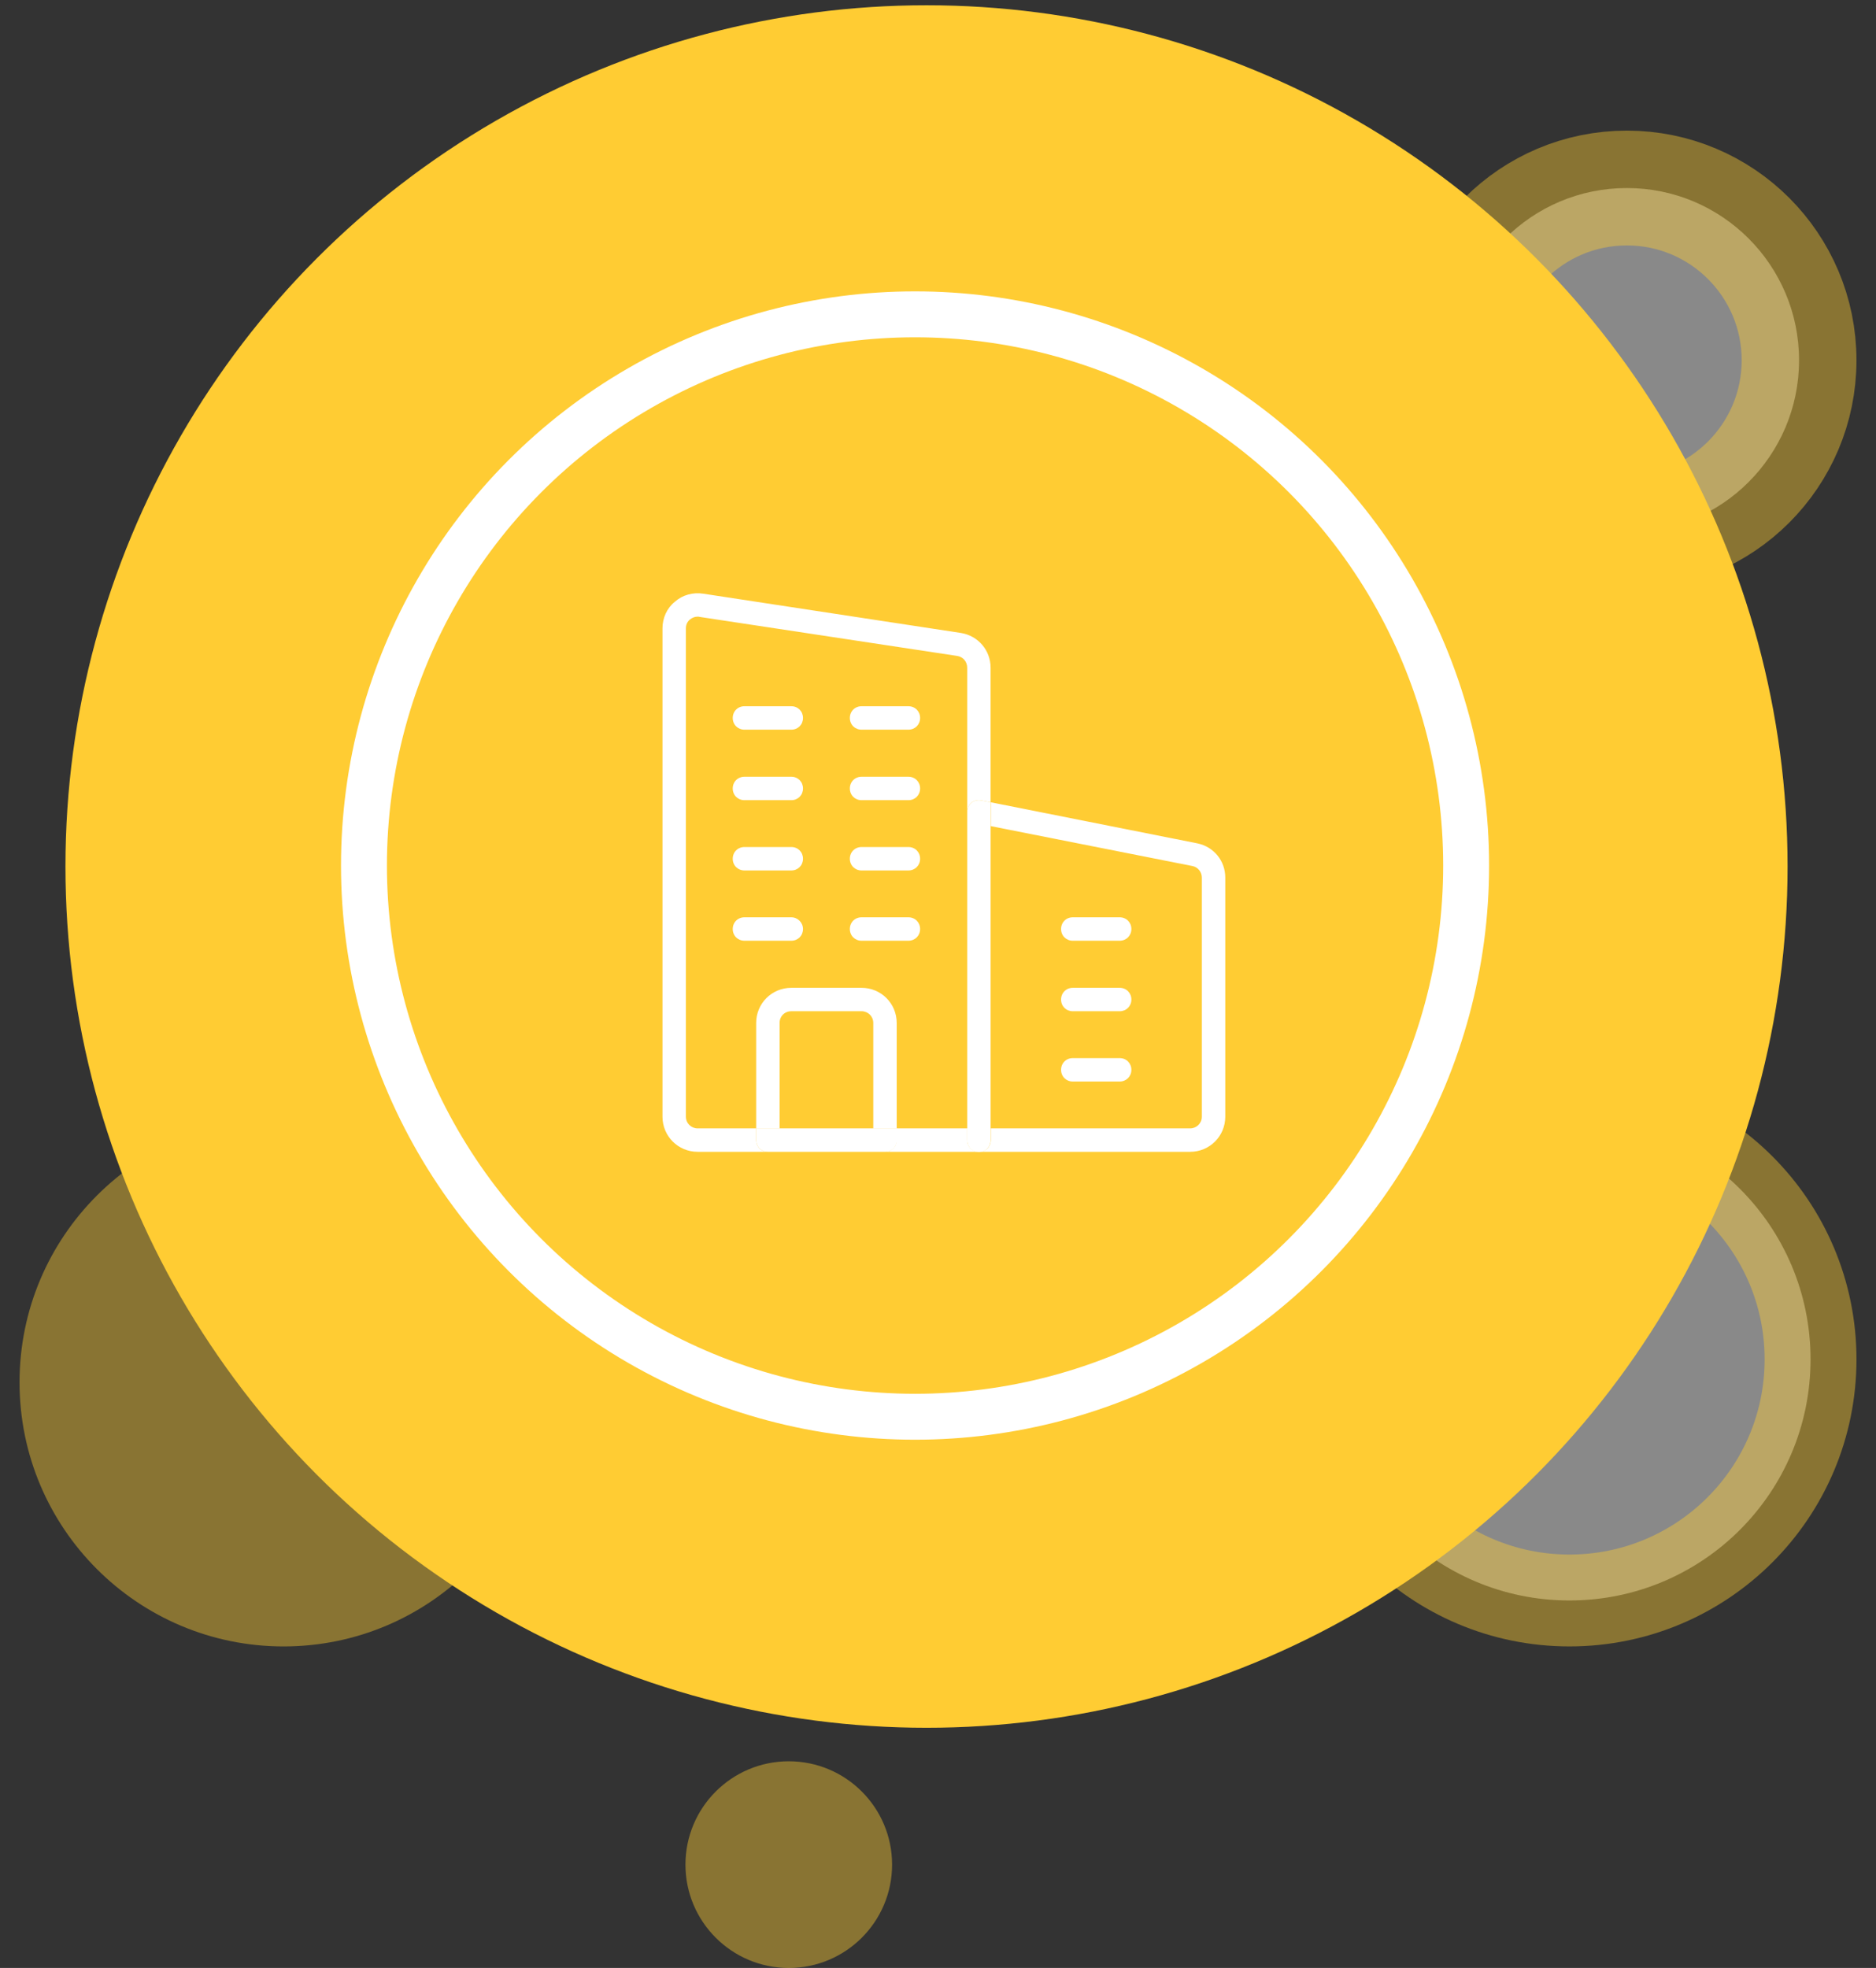 <svg width="82" height="86" viewBox="0 0 82 86" fill="none" xmlns="http://www.w3.org/2000/svg">
<rect x="0" y="0" width="82" height="86" fill="#333333" stroke="none"/>
<circle opacity="0.42" cx="12.396" cy="60.407" r="11.542" transform="rotate(-180 12.396 60.407)" fill="#FFCC33"/>
<circle opacity="0.42" cx="71.11" cy="15.744" r="7.527" transform="rotate(-180 71.11 15.744)" stroke="#FFCC33" stroke-width="5.018" fill="#ffffff"/>
<circle opacity="0.42" cx="68.601" cy="59.403" r="10.538" transform="rotate(-180 68.601 59.403)" stroke="#FFCC33" stroke-width="4.015" fill="#ffffff"/>
<circle opacity="0.42" cx="34.477" cy="81.484" r="4.516" transform="rotate(-180 34.477 81.484)" fill="#FFCC33"/>
<circle cx="40.498" cy="37.867" r="37.637" fill="#FFCC33"/>
<circle cx="39.997" cy="37.824" r="24.088" stroke="white" stroke-width="2.007" fill="#FC3"/>
<path d="M43.299 35.058L52.332 36.854C53.065 37.005 53.557 37.627 53.557 38.35V48.798C53.557 49.651 52.874 50.334 52.021 50.334H42.797C43.088 50.334 43.309 50.113 43.309 49.822V49.31H52.021C52.302 49.31 52.533 49.089 52.533 48.798V38.35C52.533 38.119 52.372 37.898 52.131 37.848L43.309 36.102V35.058H43.299Z" fill="white"/>
<path d="M48.94 40.086C49.231 40.086 49.452 40.307 49.452 40.598C49.452 40.889 49.231 41.11 48.94 41.11H46.892C46.601 41.11 46.38 40.889 46.38 40.598C46.38 40.307 46.601 40.086 46.892 40.086H48.94Z" fill="white"/>
<path d="M48.94 43.168C49.231 43.168 49.452 43.389 49.452 43.68C49.452 43.971 49.231 44.191 48.94 44.191H46.892C46.601 44.191 46.38 43.971 46.38 43.68C46.38 43.389 46.601 43.168 46.892 43.168H48.94Z" fill="white"/>
<path d="M48.94 46.239C49.231 46.239 49.452 46.46 49.452 46.751C49.452 47.042 49.231 47.263 48.94 47.263H46.892C46.601 47.263 46.38 47.042 46.38 46.751C46.38 46.46 46.601 46.239 46.892 46.239H48.94Z" fill="white"/>
<path d="M43.3 49.832C43.3 50.123 43.079 50.344 42.788 50.344C42.497 50.344 42.276 50.123 42.276 49.832V49.32V35.48C42.276 35.329 42.346 35.178 42.456 35.078C42.577 34.988 42.737 34.947 42.888 34.978L43.3 35.058V36.102V49.31V49.832Z" fill="white"/>
<path d="M42.276 49.31V49.822C42.276 50.113 42.497 50.334 42.788 50.334H38.683C38.974 50.334 39.194 50.113 39.194 49.822V49.31H42.276Z" fill="white"/>
<path d="M39.706 30.863C39.997 30.863 40.218 31.084 40.218 31.375C40.218 31.666 39.997 31.887 39.706 31.887H37.659C37.368 31.887 37.147 31.666 37.147 31.375C37.147 31.084 37.368 30.863 37.659 30.863H39.706Z" fill="white"/>
<path d="M40.218 34.456C40.218 34.747 39.997 34.968 39.706 34.968H37.659C37.368 34.968 37.147 34.747 37.147 34.456C37.147 34.165 37.368 33.944 37.659 33.944H39.706C39.997 33.944 40.218 34.165 40.218 34.456Z" fill="white"/>
<path d="M39.706 37.015C39.997 37.015 40.218 37.236 40.218 37.527C40.218 37.818 39.997 38.039 39.706 38.039H37.659C37.368 38.039 37.147 37.818 37.147 37.527C37.147 37.236 37.368 37.015 37.659 37.015H39.706Z" fill="white"/>
<path d="M39.706 40.086C39.997 40.086 40.218 40.307 40.218 40.598C40.218 40.889 39.997 41.11 39.706 41.11H37.659C37.368 41.11 37.147 40.889 37.147 40.598C37.147 40.307 37.368 40.086 37.659 40.086H39.706Z" fill="white"/>
<path d="M35.099 40.598C35.099 40.889 34.879 41.11 34.588 41.11H32.54C32.249 41.11 32.028 40.889 32.028 40.598C32.028 40.307 32.249 40.086 32.54 40.086H34.588C34.869 40.086 35.099 40.317 35.099 40.598Z" fill="white"/>
<path d="M34.588 30.863C34.879 30.863 35.099 31.084 35.099 31.375C35.099 31.666 34.879 31.887 34.588 31.887H32.54C32.249 31.887 32.028 31.666 32.028 31.375C32.028 31.084 32.249 30.863 32.54 30.863H34.588Z" fill="white"/>
<path d="M34.588 33.944C34.879 33.944 35.099 34.165 35.099 34.456C35.099 34.747 34.879 34.968 34.588 34.968H32.54C32.249 34.968 32.028 34.747 32.028 34.456C32.028 34.165 32.249 33.944 32.54 33.944H34.588Z" fill="white"/>
<path d="M34.588 37.015C34.879 37.015 35.099 37.236 35.099 37.527C35.099 37.818 34.879 38.039 34.588 38.039H32.54C32.249 38.039 32.028 37.818 32.028 37.527C32.028 37.236 32.249 37.015 32.54 37.015H34.588Z" fill="white"/>
<path d="M38.171 44.703C38.171 44.412 37.94 44.191 37.659 44.191H34.588C34.297 44.191 34.076 44.412 34.076 44.703V49.32H33.052V44.703C33.052 43.85 33.735 43.168 34.588 43.168H37.659C38.512 43.168 39.195 43.85 39.195 44.703V49.32H38.171V44.703Z" fill="white"/>
<path d="M34.076 49.31H38.181H39.205V49.822C39.205 50.113 38.984 50.334 38.693 50.334H33.564C33.273 50.334 33.052 50.113 33.052 49.822V49.31H34.076Z" fill="white"/>
<path d="M30.744 25.945L42.005 27.661C42.757 27.782 43.299 28.424 43.299 29.177V35.058L42.888 34.978C42.737 34.948 42.577 34.988 42.456 35.078C42.346 35.178 42.276 35.329 42.276 35.48V29.177C42.276 28.916 42.095 28.705 41.844 28.665L30.583 26.959C30.553 26.948 30.523 26.948 30.493 26.948C30.372 26.948 30.262 26.989 30.161 27.069C30.041 27.169 29.981 27.3 29.981 27.46V48.798C29.981 49.089 30.212 49.31 30.493 49.31H33.052V49.822C33.052 50.113 33.273 50.334 33.564 50.334H30.493C29.64 50.334 28.957 49.651 28.957 48.798V27.46C28.957 27.009 29.148 26.577 29.499 26.296C29.84 25.995 30.292 25.875 30.744 25.945Z" fill="white"/>
</svg>
